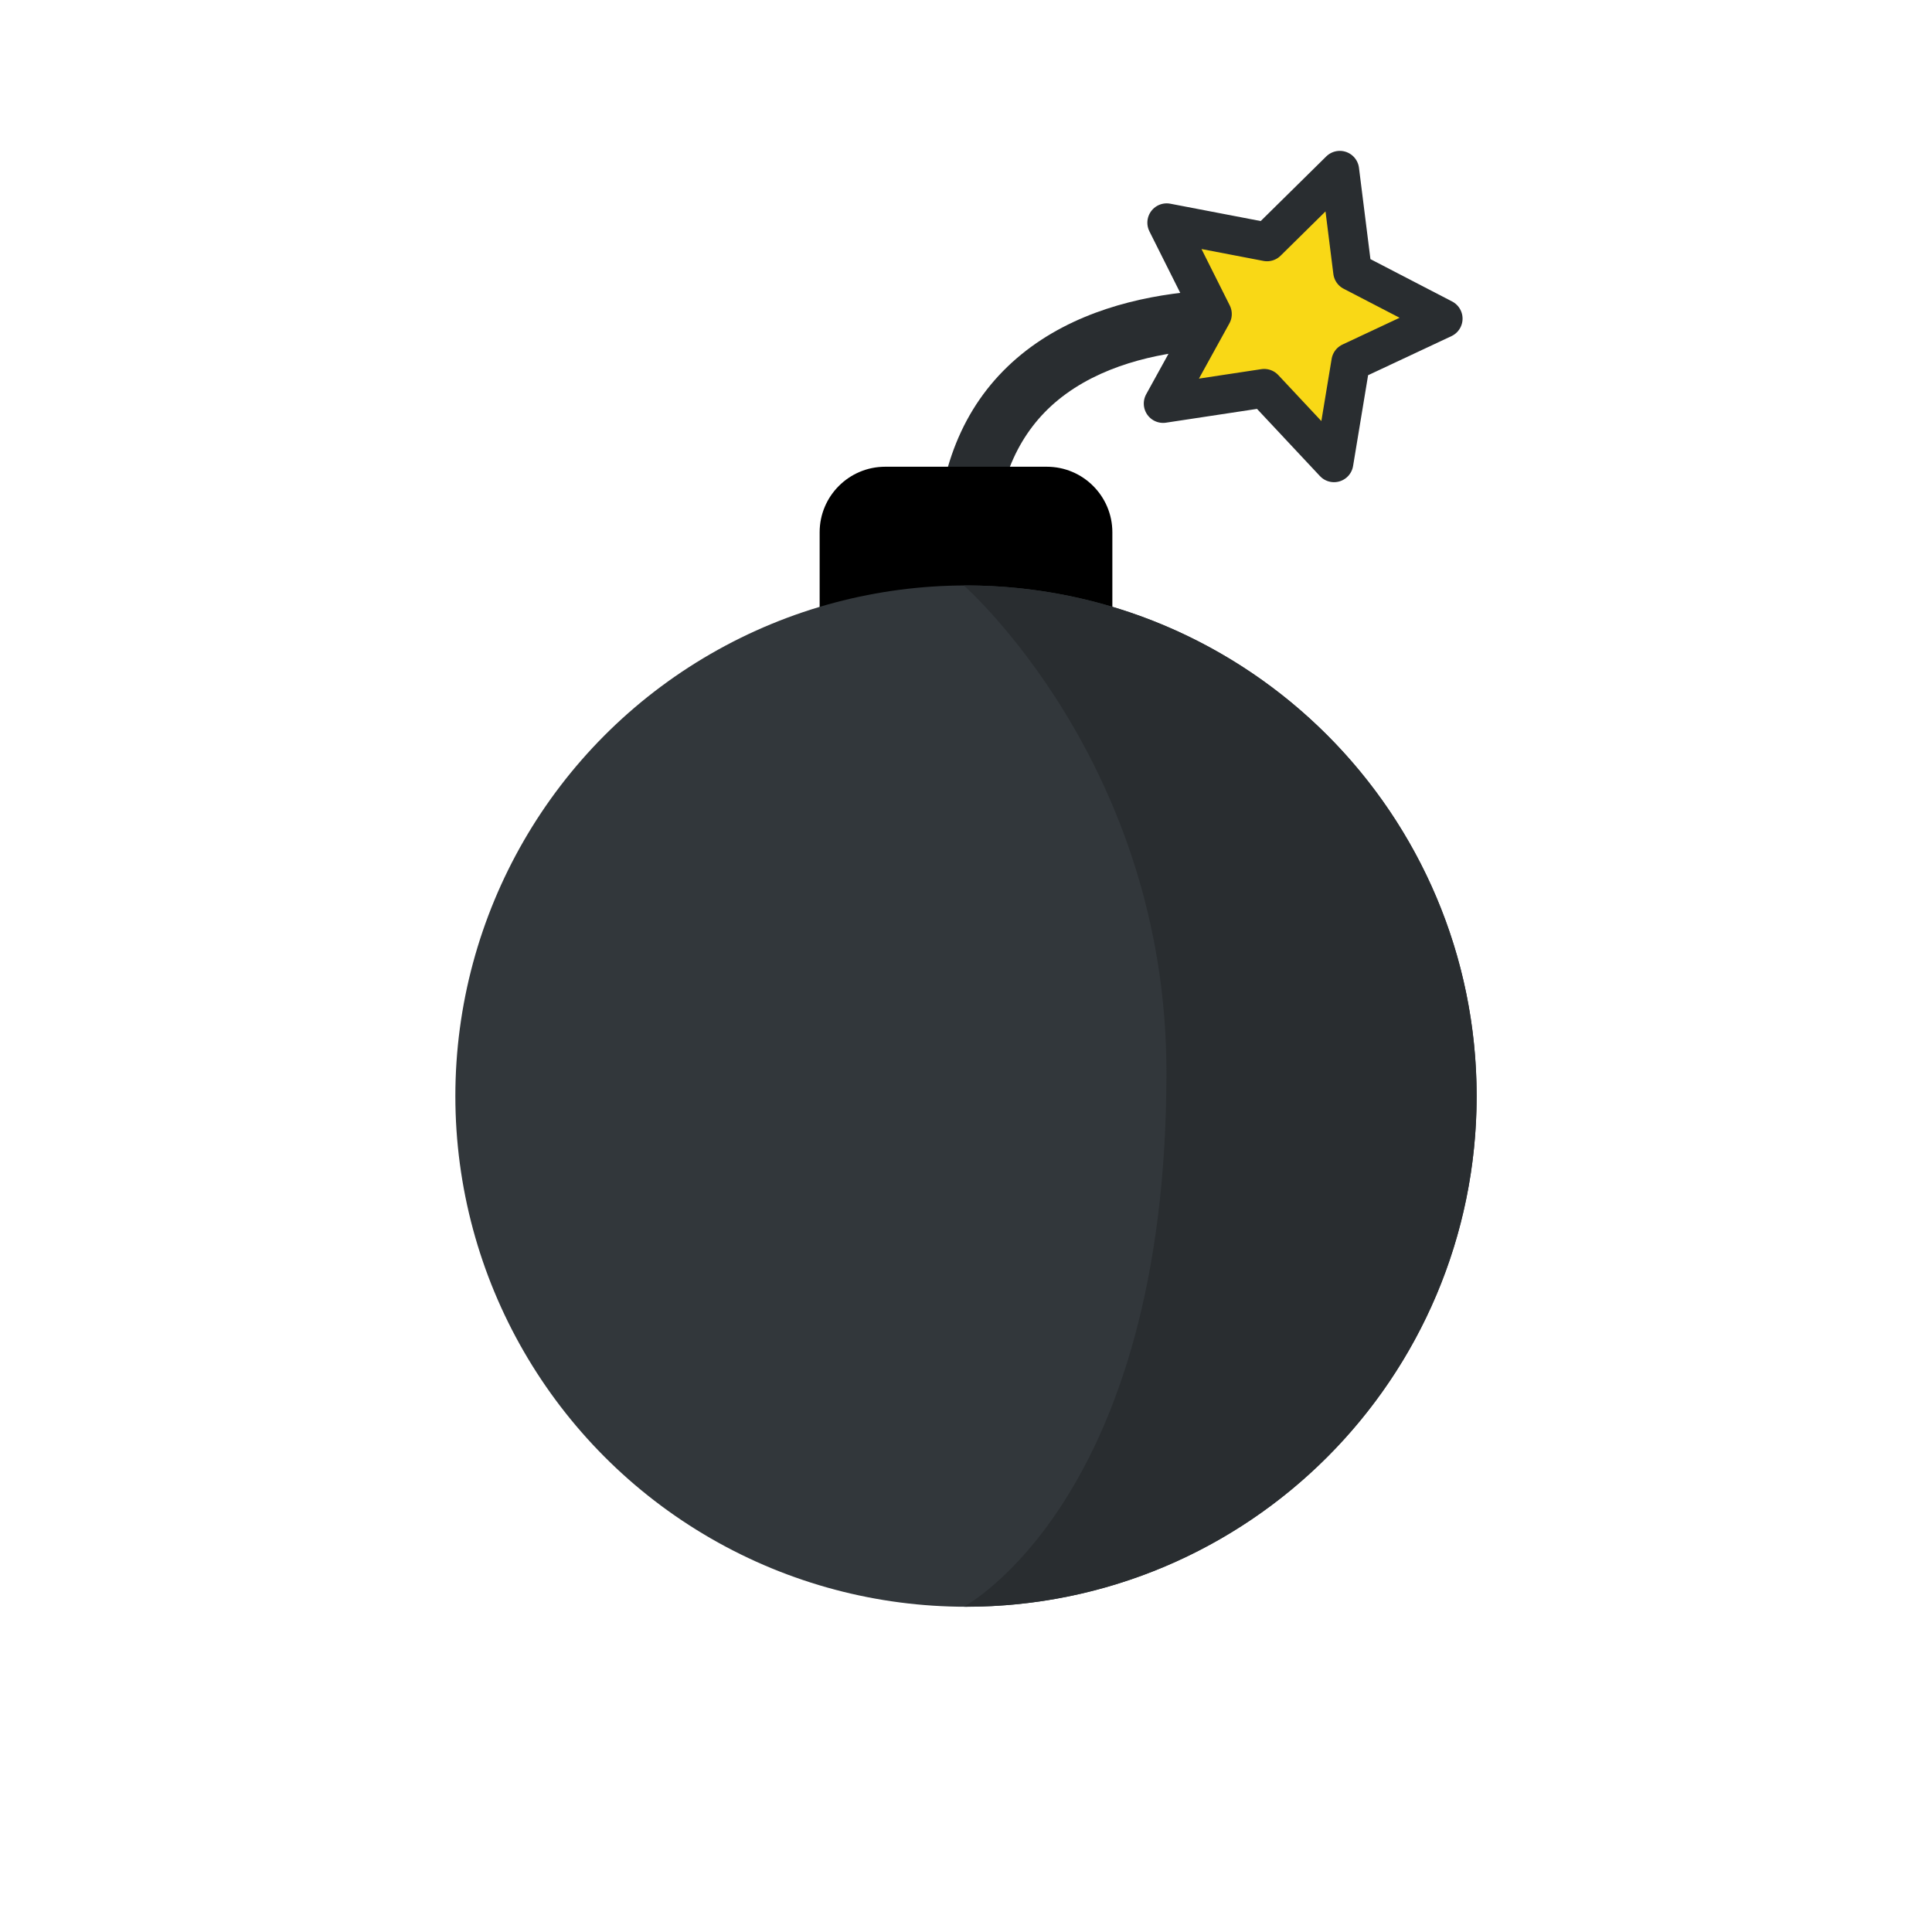 <?xml version="1.0" encoding="utf-8"?>
<!-- Generator: Adobe Illustrator 16.0.0, SVG Export Plug-In . SVG Version: 6.00 Build 0)  -->
<!DOCTYPE svg PUBLIC "-//W3C//DTD SVG 1.1//EN" "http://www.w3.org/Graphics/SVG/1.1/DTD/svg11.dtd">
<svg id="bomb-total" version="1.1" xmlns="http://www.w3.org/2000/svg" xmlns:xlink="http://www.w3.org/1999/xlink" x="0px" y="0px" width="200px"
	 height="200px" viewBox="0 0 200 200" style="enable-background:new 0 0 200 200;" xml:space="preserve">
<style type="text/css">
<![CDATA[
	.st0{fill:#F9D816;stroke:#292D30;
	stroke-width:4;stroke-linecap:round;
	stroke-linejoin:round;stroke-miterlimit:10;
	transform-origin: 68% 16%;
	animation: strokeEffect 500ms linear infinite;
	}
	@keyframes strokeEffect {
    from {stroke-dasharray: 10;
		stroke:#ffff00;
		transform: rotate(360deg);
		stroke-width:1}
    to {stroke-dasharray: 50;
		stroke:#000;
		transform: rotate(0deg);
		stroke-width:20}
	}
	.st1{fill:#292D30;}
	.st2{fill:#32373B;}
	#bomb-total{
    transform: rotate(-65deg);
	transform-origin: 50% 50%;
	animation: bombRotation 6s linear infinite;
	}
	@keyframes bombRotation {
    from {
		transform: rotate(360deg);
		}
    to {
		transform: rotate(0deg);
		}
	}

]]>
</style>
<g id="mecha">
	<g>
		<path class="st1" d="M100.003,58.586c-0.056,0-0.111-0.001-0.167-0.005c-1.671-0.09-2.953-1.519-2.862-3.189
			c0.434-8.02,3.377-14.31,8.744-18.695c10.771-8.798,27.355-6.465,28.058-6.361c1.655,0.245,2.8,1.785,2.554,3.44
			c-0.243,1.655-1.783,2.802-3.437,2.555c-0.156-0.021-14.687-2.029-23.359,5.075c-3.98,3.261-6.171,8.077-6.509,14.313
			C102.938,57.334,101.602,58.586,100.003,58.586z"/>
	</g>
</g>
<g id="mecha2">
	<polygon class="st0" points="138.696,17.618 140.013,28.115 149.404,32.985 139.824,37.477 138.097,47.915 130.867,40.193 
		120.404,41.778 125.514,32.512 120.774,23.052 131.164,25.045 	"/>
</g>
<g id="bomb">
	<g>
		<g>
			<path d="M91.638,73.906h16.724c3.75,0,6.789-3.04,6.789-6.789V55.105c0-3.749-3.039-6.789-6.789-6.789H91.638
				c-3.75,0-6.789,3.04-6.789,6.789v12.01C84.849,70.866,87.888,73.906,91.638,73.906z"/>
		</g>
		<g>
			<circle class="st2" cx="100" cy="113.468" r="52.862"/>
		</g>
		<g>
			<path class="st1" d="M100,60.606c-0.075,0-0.149,0.005-0.224,0.005c0,0,20.974,18.389,20.974,50.389
				c0,44.25-20.974,55.324-20.974,55.324c0.075,0,0.149,0.005,0.224,0.005c29.195,0,52.861-23.667,52.861-52.862
				C152.861,84.273,129.195,60.606,100,60.606z"/>
		</g>
	</g>
</g>
</svg>
